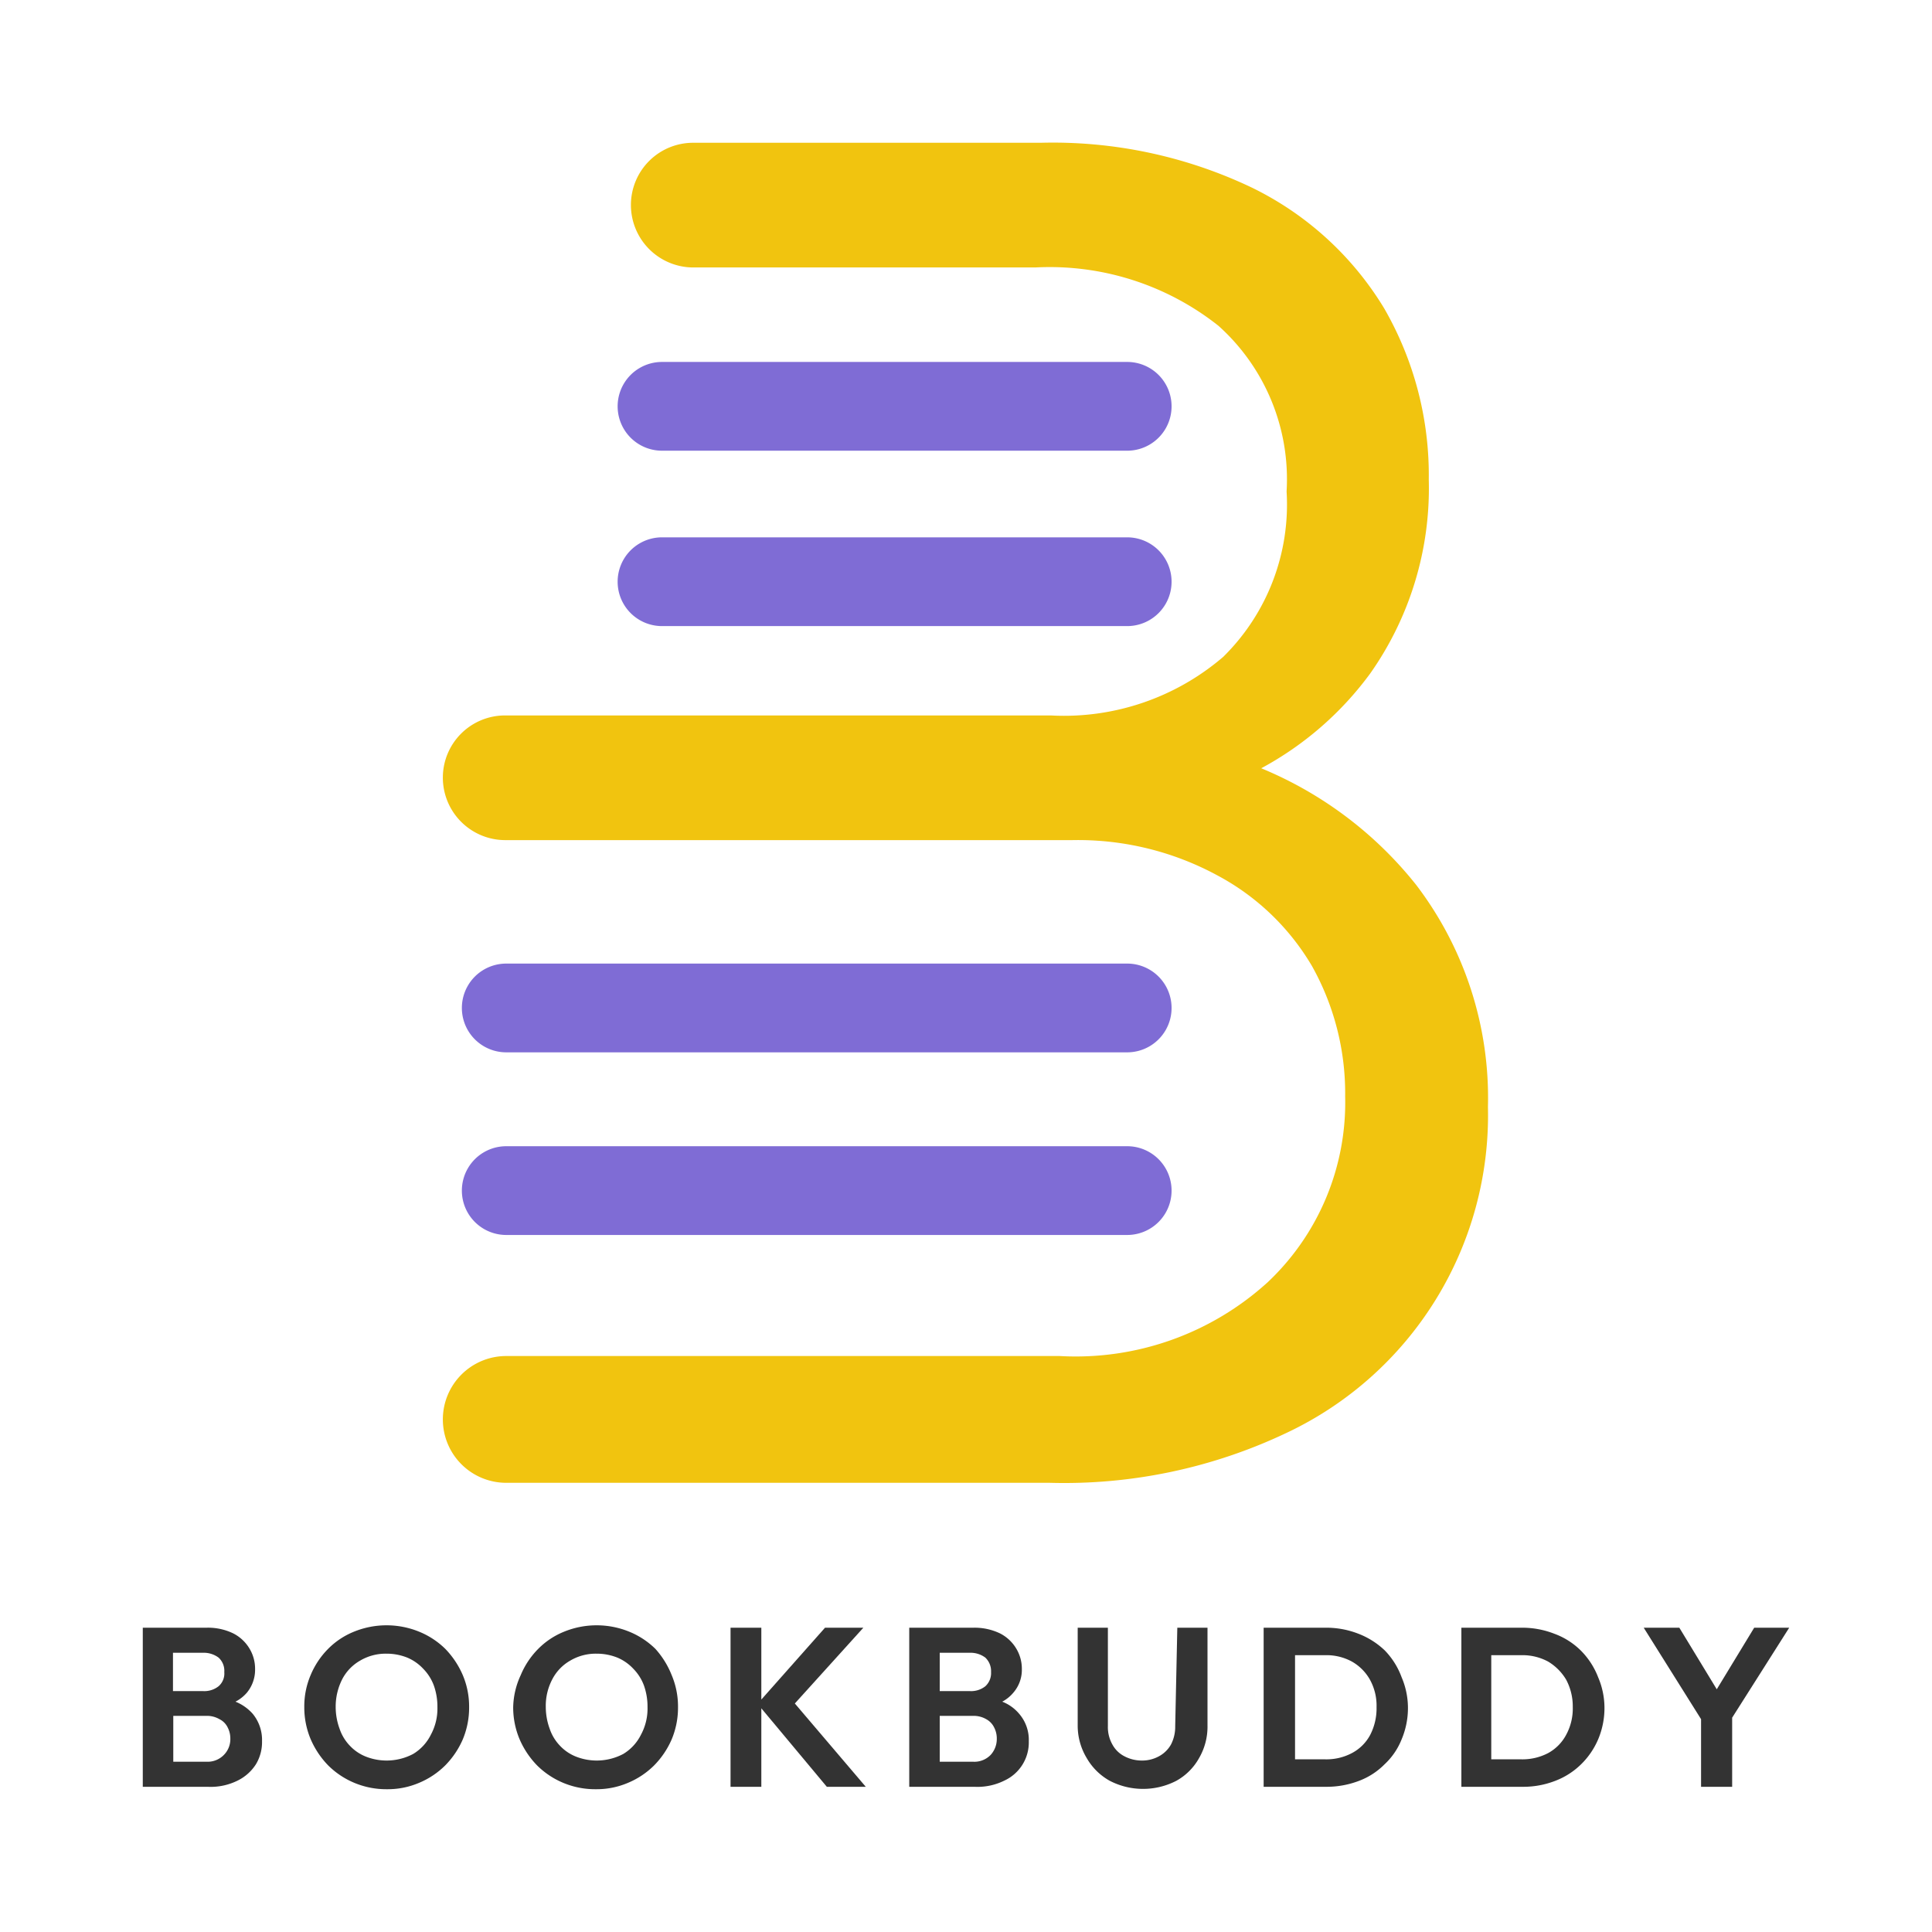 <svg id="Layer_1" data-name="Layer 1" xmlns="http://www.w3.org/2000/svg" viewBox="0 0 64 64"><defs><style>.cls-1{fill:#f1c40f;}.cls-2{fill:#7f6cd5;}.cls-3{fill:#333;}</style></defs><path class="cls-1" d="M46.91,29.31a12.78,12.78,0,0,0-5.13-3.86,10.86,10.86,0,0,0,3.61-3.14,10.65,10.65,0,0,0,1.94-6.42,11.06,11.06,0,0,0-1.48-5.68,10.49,10.49,0,0,0-4.39-4,15.31,15.31,0,0,0-7-1.48H23A2.06,2.06,0,0,0,20.9,6.79h0A2.07,2.07,0,0,0,23,8.86H34.3a9,9,0,0,1,6.06,1.93,6.82,6.82,0,0,1,2.26,5.49,7.08,7.08,0,0,1-2.1,5.48,8.1,8.1,0,0,1-5.71,1.94H16.73a2.06,2.06,0,0,0-2.06,2.06h0a2.07,2.07,0,0,0,2.06,2.07H35.52A9.69,9.69,0,0,1,40.33,29,8,8,0,0,1,43.46,32a8.62,8.62,0,0,1,1.1,4.32A8.18,8.18,0,0,1,42,42.47a9.45,9.45,0,0,1-6.9,2.45H16.77a2.1,2.1,0,0,0-2.1,2.1h0a2.1,2.1,0,0,0,2.1,2.1h18a17.16,17.16,0,0,0,7.84-1.65,11.63,11.63,0,0,0,6.68-10.8A11.63,11.63,0,0,0,46.91,29.31Z"/><path class="cls-2" d="M37.34,14.93H21.93a1.47,1.47,0,1,1,0-2.94H37.34a1.47,1.47,0,0,1,0,2.94Z"/><path class="cls-2" d="M37.34,20.74H21.93a1.47,1.47,0,0,1,0-2.94H37.34a1.47,1.47,0,0,1,0,2.94Z"/><path class="cls-2" d="M37.34,34.86H16.77a1.47,1.47,0,1,1,0-2.94H37.34a1.47,1.47,0,0,1,0,2.94Z"/><path class="cls-2" d="M37.34,40.91H16.77a1.47,1.47,0,1,1,0-2.94H37.34a1.47,1.47,0,0,1,0,2.94Z"/><path class="cls-3" d="M7.8,56.37a1.26,1.26,0,0,0,.38-.3,1.19,1.19,0,0,0,.27-.78,1.29,1.29,0,0,0-.18-.67,1.33,1.33,0,0,0-.54-.51,1.91,1.91,0,0,0-.88-.19H4.73v5.27H6.88a2,2,0,0,0,1-.21,1.5,1.5,0,0,0,.6-.54,1.42,1.42,0,0,0,.2-.76,1.36,1.36,0,0,0-.31-.91A1.52,1.52,0,0,0,7.8,56.37ZM6.73,54.75a.82.82,0,0,1,.51.16.59.59,0,0,1,.19.48.56.56,0,0,1-.19.47.76.76,0,0,1-.51.16h-1V54.75Zm.69,3.38a.75.75,0,0,1-.57.23H5.74V56.84H6.85a.82.82,0,0,1,.42.11.59.59,0,0,1,.27.27.79.79,0,0,1,.09.38A.74.74,0,0,1,7.42,58.13Z"/><path class="cls-3" d="M14.75,54.62a2.68,2.68,0,0,0-.87-.57,2.86,2.86,0,0,0-2.15,0,2.54,2.54,0,0,0-.86.57,2.71,2.71,0,0,0-.58.87,2.64,2.64,0,0,0-.21,1.06,2.71,2.71,0,0,0,.21,1.06,2.88,2.88,0,0,0,.58.87,2.71,2.71,0,0,0,.87.58,2.74,2.74,0,0,0,1.08.21,2.64,2.64,0,0,0,1.06-.21,2.71,2.71,0,0,0,.87-.58,2.83,2.83,0,0,0,.58-.86,2.72,2.72,0,0,0,.21-1.07,2.67,2.67,0,0,0-.21-1.06A2.88,2.88,0,0,0,14.75,54.62Zm-.48,2.85a1.54,1.54,0,0,1-.58.63,1.88,1.88,0,0,1-1.57.09,1.47,1.47,0,0,1-.53-.36,1.5,1.5,0,0,1-.34-.56,2.09,2.09,0,0,1-.13-.72,2,2,0,0,1,.22-.93,1.51,1.51,0,0,1,.59-.61,1.66,1.66,0,0,1,.87-.23,1.84,1.84,0,0,1,.69.13,1.54,1.54,0,0,1,.53.37,1.57,1.57,0,0,1,.35.55,2.09,2.09,0,0,1,.12.72A1.82,1.82,0,0,1,14.27,57.47Z"/><path class="cls-3" d="M21.71,54.62a2.68,2.68,0,0,0-.87-.57,2.86,2.86,0,0,0-2.15,0,2.54,2.54,0,0,0-.86.57,2.71,2.71,0,0,0-.58.87A2.64,2.64,0,0,0,17,56.55a2.71,2.71,0,0,0,.21,1.06,2.88,2.88,0,0,0,.58.87,2.71,2.71,0,0,0,.87.58,2.74,2.74,0,0,0,1.08.21,2.64,2.64,0,0,0,1.06-.21,2.71,2.71,0,0,0,.87-.58,2.83,2.83,0,0,0,.58-.86,2.72,2.72,0,0,0,.21-1.07,2.67,2.67,0,0,0-.21-1.06A2.88,2.88,0,0,0,21.71,54.62Zm-.48,2.85a1.54,1.54,0,0,1-.58.63,1.88,1.88,0,0,1-1.57.09,1.47,1.47,0,0,1-.53-.36,1.5,1.5,0,0,1-.34-.56,2.09,2.09,0,0,1-.13-.72,1.88,1.88,0,0,1,.22-.93,1.51,1.51,0,0,1,.59-.61,1.66,1.66,0,0,1,.87-.23,1.84,1.84,0,0,1,.69.13,1.54,1.54,0,0,1,.53.37,1.57,1.57,0,0,1,.35.55,2.09,2.09,0,0,1,.12.72A1.82,1.82,0,0,1,21.23,57.47Z"/><polygon class="cls-3" points="28.6 53.92 27.33 53.92 25.22 56.3 25.22 53.92 24.2 53.92 24.2 59.19 25.22 59.19 25.22 56.59 27.39 59.19 28.68 59.19 26.33 56.43 28.6 53.92"/><path class="cls-3" d="M33.2,56.37a1.22,1.22,0,0,0,.37-.3,1.15,1.15,0,0,0,.28-.78,1.29,1.29,0,0,0-.18-.67,1.33,1.33,0,0,0-.54-.51,1.94,1.94,0,0,0-.88-.19H30.12v5.27h2.16a2,2,0,0,0,1-.21,1.39,1.39,0,0,0,.8-1.3,1.32,1.32,0,0,0-.32-.91A1.39,1.39,0,0,0,33.2,56.37Zm-1.07-1.62a.82.82,0,0,1,.51.16.62.62,0,0,1,.19.48.59.59,0,0,1-.19.47.76.76,0,0,1-.51.16h-1V54.75Zm.69,3.38a.75.75,0,0,1-.58.23H31.13V56.84h1.11a.83.83,0,0,1,.43.11.62.62,0,0,1,.26.27.79.79,0,0,1,.09.38A.78.78,0,0,1,32.82,58.13Z"/><path class="cls-3" d="M38.93,57.19a1.27,1.27,0,0,1-.14.6,1,1,0,0,1-.4.39,1.15,1.15,0,0,1-.57.14,1.23,1.23,0,0,1-.57-.14.94.94,0,0,1-.4-.39,1.17,1.17,0,0,1-.15-.61V53.92h-1v3.23A2.08,2.08,0,0,0,36,58.24a2,2,0,0,0,.76.75,2.4,2.4,0,0,0,2.21,0,1.93,1.93,0,0,0,.75-.75A2.07,2.07,0,0,0,40,57.16V53.92h-1Z"/><path class="cls-3" d="M45.87,54.67a2.63,2.63,0,0,0-.87-.55,2.92,2.92,0,0,0-1.08-.2H41.86v5.27h2.07A3,3,0,0,0,45,59a2.35,2.35,0,0,0,.86-.55,2.28,2.28,0,0,0,.57-.83,2.67,2.67,0,0,0,.21-1.06,2.59,2.59,0,0,0-.21-1A2.51,2.51,0,0,0,45.87,54.67Zm-.48,2.8a1.45,1.45,0,0,1-.6.6,1.8,1.8,0,0,1-.89.21h-1V54.83h1a1.76,1.76,0,0,1,.88.21,1.57,1.57,0,0,1,.6.6,1.78,1.78,0,0,1,.22.91A1.92,1.92,0,0,1,45.39,57.47Z"/><path class="cls-3" d="M52.36,54.67a2.44,2.44,0,0,0-.87-.55,2.92,2.92,0,0,0-1.08-.2h-2v5.27h2.07A2.91,2.91,0,0,0,51.5,59a2.48,2.48,0,0,0,.87-.55,2.56,2.56,0,0,0,.57-.83,2.67,2.67,0,0,0,.21-1.06,2.59,2.59,0,0,0-.21-1A2.54,2.54,0,0,0,52.36,54.67Zm-.48,2.8a1.48,1.48,0,0,1-.59.6,1.83,1.83,0,0,1-.89.21h-1V54.83h1a1.79,1.79,0,0,1,.88.21,1.72,1.72,0,0,1,.6.6,1.88,1.88,0,0,1,.22.91A1.82,1.82,0,0,1,51.88,57.47Z"/><polygon class="cls-3" points="59.27 53.92 58.11 53.92 56.87 55.96 55.63 53.92 54.45 53.92 56.35 56.95 56.35 59.19 57.38 59.19 57.38 56.9 59.27 53.92"/></svg>